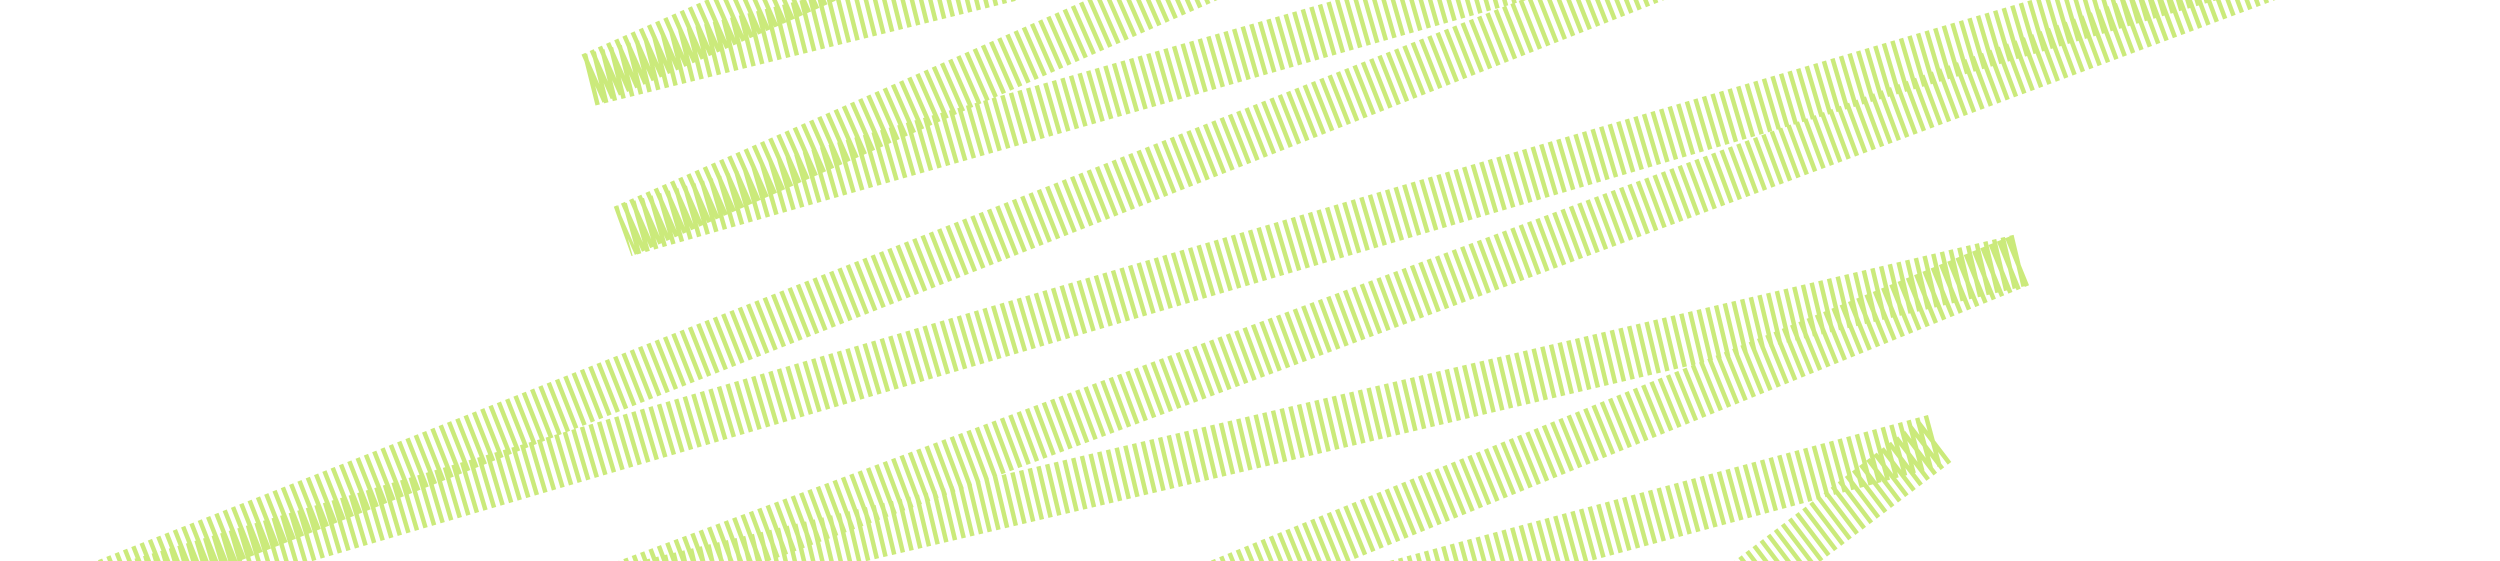 <svg width="196" height="44" viewBox="0 0 196 44" fill="none" xmlns="http://www.w3.org/2000/svg">
<path d="M115.354 -24L46.14 6.286L115.354 -10.952L48.948 18.095L158.487 -13.238L1 48.762L195 -8.381L46.14 47.048L158.487 20.381L67.205 57.429L151.867 34.476L97.298 76" stroke="#CBEA7B" stroke-width="4.118" stroke-dasharray="0.35 0.35"/>
</svg>
